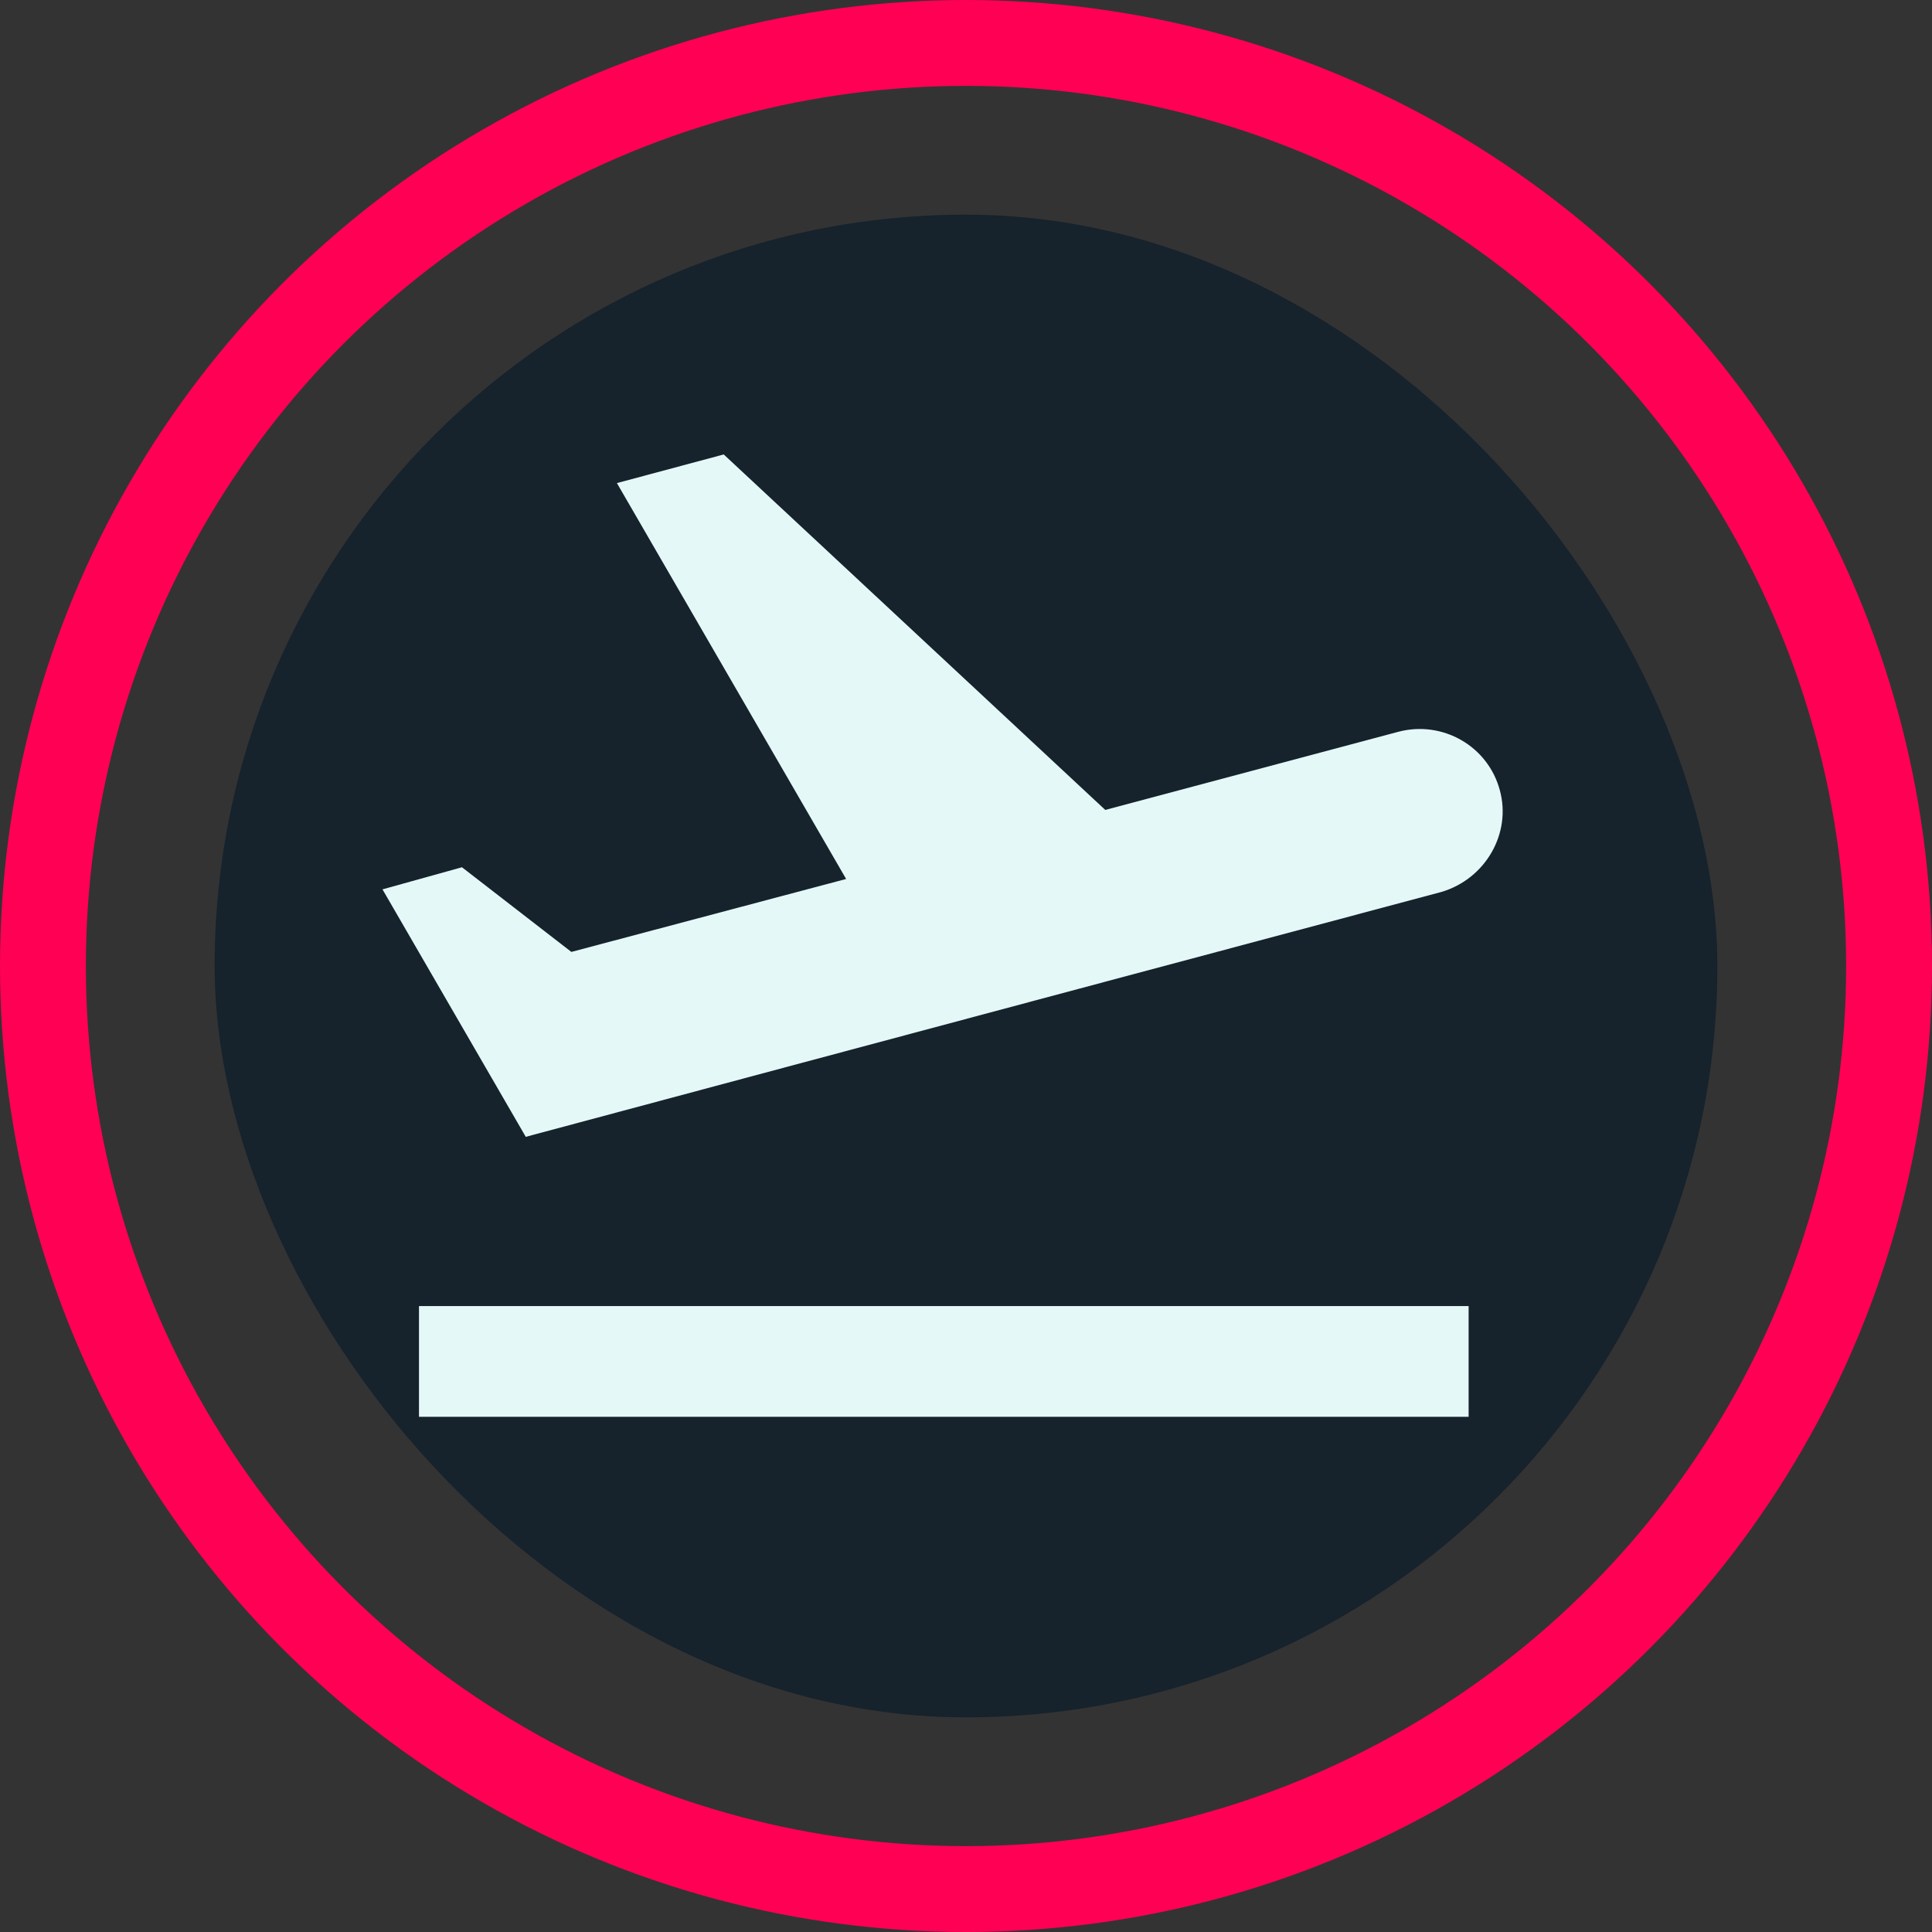 <svg width="45" height="45" viewBox="0 0 45 45" fill="none" xmlns="http://www.w3.org/2000/svg">
  <rect x="0" y="0" width="45" height="45" fill="#333333" stroke="none"/>
  <rect x="5" y="5" width="35" height="35" rx="17.5" fill="#16222C"/>
  <circle cx="22.5" cy="22.5" r="21.5" stroke="#FF0055" stroke-width="2"/>
  <path d="M34.207 30.421H9.759V33H34.207V30.421Z" fill="#E5F8F8"/>
  <path
    d="M33.57 20.776C21.406 24.022 12.246 26.479 12.246 26.479L8.909 20.715L10.76 20.2L13.308 22.172L19.708 20.473L14.369 11.252L16.857 10.585L25.744 18.865L32.569 17.045C33.6 16.772 34.662 17.379 34.935 18.41C35.208 19.411 34.601 20.473 33.57 20.776Z"
    fill="#E5F8F8"/>
</svg>
